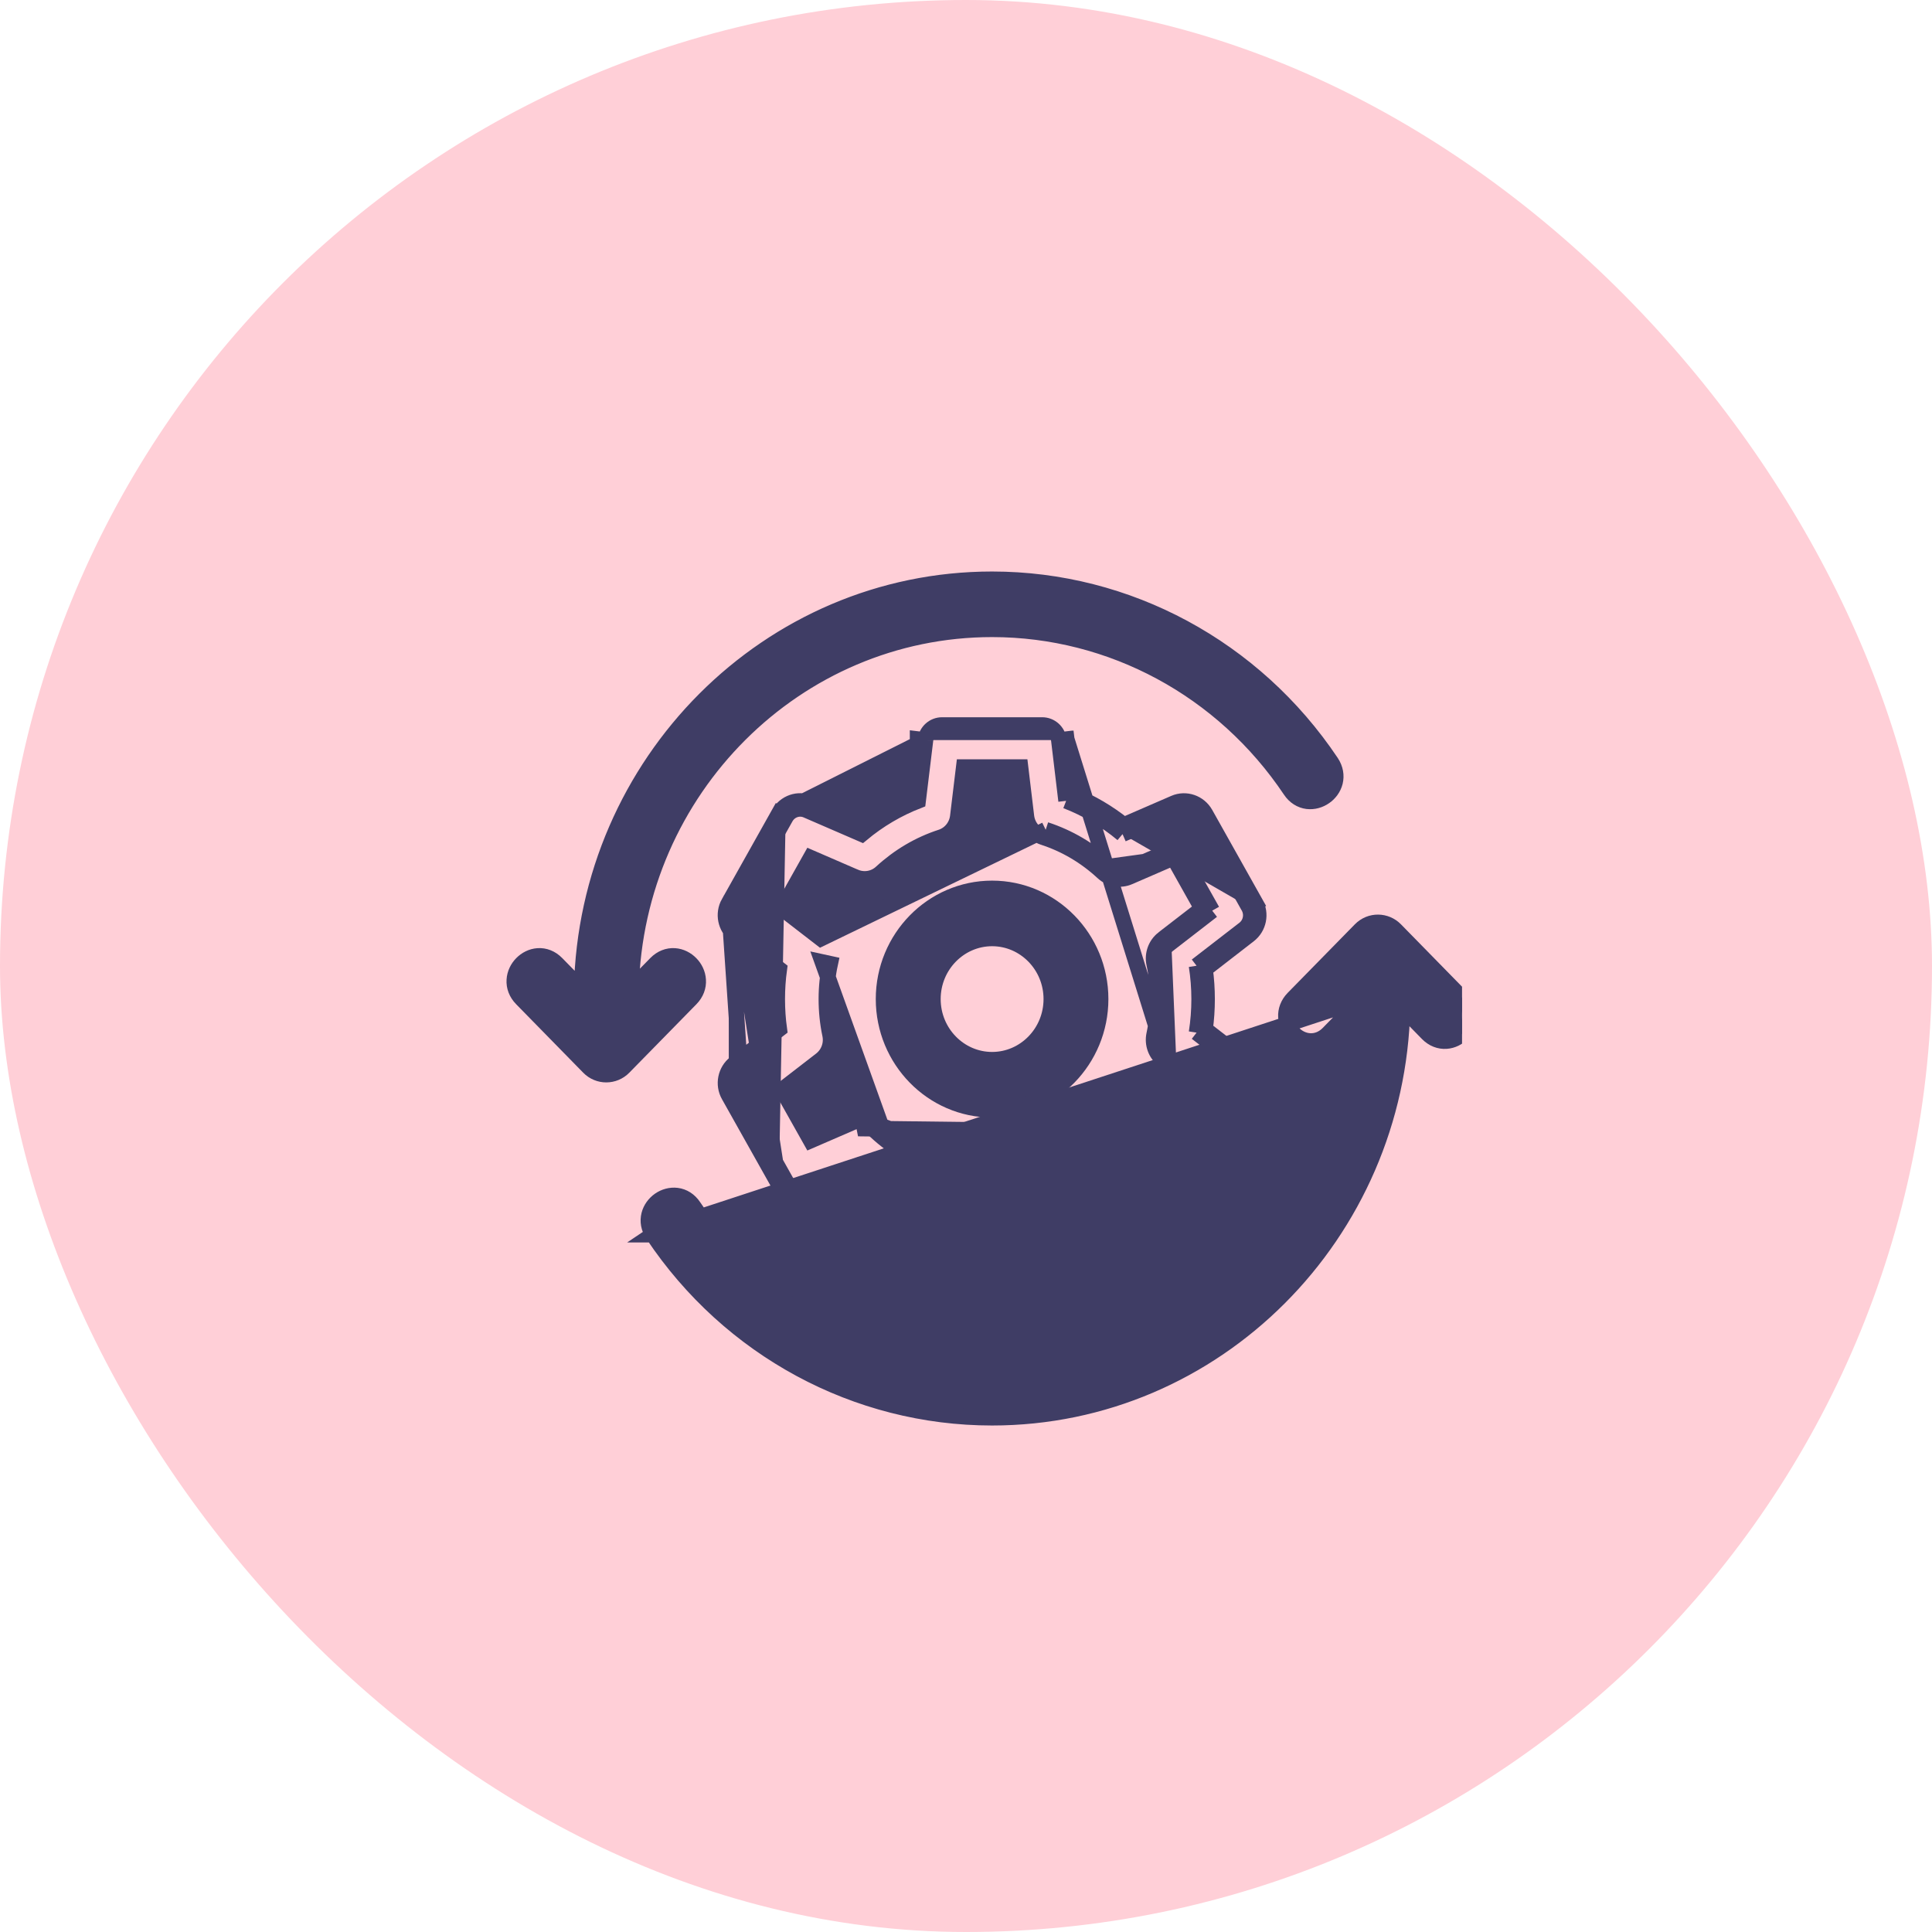 <svg width="37" height="37" viewBox="0 0 37 37" fill="none" xmlns="http://www.w3.org/2000/svg">
<rect width="37" height="37" rx="18.5" fill="#FFCFD7"/>
<g clip-path="url(#clip0_2_1787)">
<path d="M19 17.015C20.148 17.015 21.077 17.968 21.077 19.133C21.077 20.298 20.148 21.252 19 21.252C17.851 21.252 16.922 20.298 16.922 19.133C16.922 17.968 17.851 17.015 19 17.015ZM19 20.296C19.623 20.296 20.135 19.777 20.135 19.133C20.135 18.49 19.623 17.971 19 17.971C18.377 17.971 17.865 18.49 17.865 19.133C17.865 19.777 18.377 20.296 19 20.296Z" fill="#3F3D65" stroke="#3F3D65" stroke-width="0.3"/>
<path d="M13.957 17.291L13.956 17.291C13.84 17.499 13.893 17.762 14.08 17.907L14.08 17.907L14.923 18.559C14.897 18.748 14.884 18.94 14.884 19.134C14.884 19.329 14.897 19.521 14.923 19.71L14.082 20.36C14.081 20.36 14.081 20.36 14.081 20.36C13.892 20.506 13.841 20.771 13.957 20.977M13.957 17.291L14.173 20.479C14.044 20.578 14.008 20.761 14.088 20.904L15.047 22.612M13.957 17.291L14.915 15.583L15.046 15.656M13.957 17.291L14.915 15.583M13.957 20.977L14.088 20.904L13.957 20.977L13.957 20.977ZM13.957 20.977L14.916 22.685L15.047 22.612M15.047 22.612L14.916 22.686L14.916 22.685M15.047 22.612C15.127 22.756 15.301 22.817 15.451 22.751M14.916 22.685L14.087 17.364L15.046 15.656M14.916 22.685C15.033 22.895 15.289 22.986 15.511 22.889L15.511 22.889L15.451 22.751M14.916 22.685L17.574 24.113L17.723 24.095M15.451 22.751L16.503 22.295M15.451 22.751L15.511 22.889L16.479 22.469M16.503 22.295C16.83 22.567 17.192 22.781 17.582 22.932M16.503 22.295L16.562 22.433L16.479 22.469M16.503 22.295L16.407 22.411C16.431 22.43 16.455 22.45 16.479 22.469M17.582 22.932L17.723 24.095M17.582 22.932L17.528 23.072C17.5 23.061 17.472 23.05 17.444 23.038M17.582 22.932L17.433 22.95L17.444 23.038M17.723 24.095C17.743 24.259 17.88 24.383 18.041 24.383H19.96C20.123 24.383 20.259 24.259 20.279 24.095M17.723 24.095L17.574 24.113L17.444 23.038M20.279 24.095L20.418 22.934M20.279 24.095L20.428 24.112L20.556 23.04M20.279 24.095L20.428 24.113L20.428 24.113L21.522 22.471M20.418 22.934C20.809 22.782 21.171 22.569 21.498 22.297M20.418 22.934L20.567 22.951L20.556 23.04M20.418 22.934L20.472 23.073C20.501 23.063 20.529 23.051 20.556 23.04M21.498 22.297L22.549 22.753C22.699 22.817 22.873 22.757 22.954 22.613M21.498 22.297L21.594 22.412C21.57 22.432 21.546 22.451 21.522 22.471M21.498 22.297L21.438 22.434L21.522 22.471M22.954 22.613L23.912 20.905M22.954 22.613L23.084 22.687M22.954 22.613L23.084 22.687M23.912 20.905C23.993 20.762 23.957 20.58 23.828 20.481M23.912 20.905L24.043 20.979C24.159 20.772 24.108 20.508 23.919 20.362M23.912 20.905L24.043 20.979L23.084 22.687M23.828 20.481L22.916 19.776M23.828 20.481L23.919 20.362L23.919 20.362M23.828 20.481L23.919 20.362M22.916 19.776C22.949 19.566 22.966 19.352 22.966 19.135C22.966 18.919 22.949 18.703 22.916 18.495M22.916 19.776L23.008 19.657L23.077 19.711M22.916 19.776L23.065 19.799C23.069 19.77 23.073 19.74 23.077 19.711M22.916 18.495L23.828 17.79M22.916 18.495L23.064 18.471C23.069 18.501 23.073 18.53 23.077 18.56M22.916 18.495L23.008 18.613L23.077 18.56M23.828 17.79C23.957 17.69 23.993 17.508 23.912 17.365M23.828 17.79L23.919 17.908M23.828 17.79L23.919 17.908L23.919 17.908M23.912 17.365L22.954 15.657C22.873 15.513 22.698 15.453 22.549 15.518L21.498 15.974M23.912 17.365L24.043 17.292L23.084 15.583L23.084 15.583C22.966 15.374 22.71 15.284 22.49 15.38L22.49 15.38L21.522 15.8M23.912 17.365L24.043 17.292C24.159 17.499 24.108 17.762 23.919 17.908M21.498 15.974C21.171 15.701 20.809 15.488 20.418 15.337M21.498 15.974L21.438 15.836L21.522 15.8M21.498 15.974L21.594 15.858C21.57 15.838 21.546 15.819 21.522 15.8M20.418 15.337L20.279 14.174M20.418 15.337L20.472 15.197C20.501 15.208 20.529 15.219 20.556 15.23M20.418 15.337L20.567 15.319L20.556 15.23M20.279 14.174C20.259 14.009 20.122 13.886 19.96 13.886H18.041C17.879 13.886 17.742 14.009 17.723 14.173M20.279 14.174L20.428 14.156L20.428 14.156L23.084 22.687M20.279 14.174L20.428 14.157L20.556 15.23M17.723 14.173L17.582 15.336C17.191 15.488 16.83 15.701 16.503 15.973L15.45 15.517C15.301 15.451 15.127 15.512 15.046 15.656M17.723 14.173L17.574 14.155L17.574 14.156C17.574 14.156 17.574 14.156 17.574 14.156L17.444 15.23C17.098 15.373 16.775 15.563 16.479 15.799L15.511 15.38C15.51 15.38 15.51 15.38 15.51 15.38C15.288 15.282 15.033 15.373 14.915 15.583M17.723 14.173L14.915 15.583M15.046 15.656L14.915 15.583M20.556 15.23C20.903 15.373 21.226 15.564 21.522 15.8M23.919 17.908L23.077 18.56M23.077 18.56C23.103 18.748 23.116 18.941 23.116 19.135C23.116 19.329 23.103 19.522 23.077 19.711M23.077 19.711L23.919 20.362M23.084 22.687C23.084 22.687 23.084 22.687 23.084 22.687M23.084 22.687L23.084 22.687M23.084 22.687C22.967 22.897 22.711 22.985 22.49 22.89L22.49 22.89L21.522 22.471M23.084 22.687L21.522 22.471M21.522 22.471C21.226 22.706 20.903 22.897 20.556 23.04M17.444 23.038C17.099 22.896 16.776 22.705 16.479 22.469M19.805 22.649C19.82 22.522 19.907 22.416 20.026 22.377C20.471 22.231 20.874 21.994 21.224 21.67L16.434 21.612C16.55 21.562 16.683 21.585 16.775 21.67M19.805 22.649L19.676 23.727H18.326L18.194 22.649C18.179 22.522 18.093 22.416 17.973 22.377C17.53 22.232 17.127 21.995 16.775 21.67M19.805 22.649L19.656 22.632L19.656 22.632C19.656 22.632 19.656 22.632 19.656 22.632L19.543 23.577H18.458L18.343 22.631C18.343 22.631 18.343 22.631 18.343 22.631C18.321 22.448 18.196 22.292 18.02 22.235C17.598 22.096 17.213 21.87 16.877 21.56M19.805 22.649L16.877 21.56M16.775 21.67L16.877 21.56M16.775 21.67L16.877 21.56C16.877 21.56 16.877 21.56 16.877 21.56M16.877 21.56C16.741 21.434 16.545 21.402 16.376 21.474L16.375 21.474L16.375 21.474L15.526 21.842L14.979 20.869L15.722 20.295C15.722 20.295 15.722 20.295 15.722 20.295C15.868 20.182 15.936 19.993 15.897 19.813C15.851 19.596 15.827 19.367 15.827 19.134C15.827 18.901 15.851 18.674 15.898 18.457C15.898 18.457 15.898 18.457 15.898 18.457L15.751 18.425L16.877 21.56ZM19.98 16.034C19.803 15.976 19.678 15.819 19.656 15.636L19.656 15.636L19.543 14.692H18.458L18.344 15.637L18.344 15.637C18.322 15.821 18.197 15.977 18.021 16.034C17.598 16.172 17.214 16.399 16.877 16.709L16.877 16.709C16.741 16.835 16.545 16.867 16.376 16.795L16.375 16.795L15.526 16.427L14.979 17.401L15.722 17.975L20.026 15.891M19.98 16.034C19.98 16.034 19.98 16.034 19.98 16.034L20.026 15.891M19.98 16.034C19.98 16.034 19.98 16.034 19.98 16.034L20.026 15.891M19.98 16.034C20.404 16.172 20.788 16.399 21.122 16.708M20.026 15.891C20.471 16.037 20.874 16.274 21.224 16.598M21.122 16.708C21.122 16.707 21.122 16.707 21.122 16.707L21.224 16.598M21.122 16.708C21.259 16.834 21.454 16.867 21.624 16.795L21.625 16.794L22.474 16.426M21.122 16.708L21.224 16.598M21.224 16.598L22.474 16.426M22.474 16.426L22.408 16.308L22.538 16.235M22.474 16.426L21.565 16.657L22.538 16.235M22.474 16.426L22.598 16.372L22.538 16.235M22.474 16.426L23.021 17.401M22.538 16.235L23.215 17.44M23.215 17.44L23.123 17.321L23.021 17.401M23.215 17.44L22.371 18.093M23.215 17.44L23.084 17.513L23.021 17.401M23.021 17.401L22.279 17.974M22.371 18.093L22.279 17.974M22.371 18.093L22.279 17.975M22.371 18.093C22.271 18.17 22.224 18.299 22.251 18.424C22.299 18.652 22.324 18.891 22.324 19.134L22.279 17.975M22.279 17.974C22.279 17.974 22.279 17.975 22.279 17.975M22.279 17.974L22.279 17.975M22.279 17.975C22.133 18.087 22.066 18.275 22.104 18.455L22.104 18.455C22.151 18.673 22.174 18.901 22.174 19.134C22.174 19.366 22.151 19.595 22.104 19.813L22.104 19.813C22.066 19.993 22.133 20.181 22.279 20.294L22.371 20.175L22.279 17.975Z" fill="#3F3D65" stroke="#3F3D65" stroke-width="0.3"/>
<path d="M24.714 15.135C23.421 13.203 21.284 12.051 19 12.051C15.246 12.051 12.177 15.123 12.084 18.94L12.561 18.453C12.665 18.347 12.792 18.3 12.918 18.308C13.04 18.316 13.149 18.374 13.228 18.455C13.307 18.535 13.363 18.646 13.37 18.768C13.378 18.893 13.334 19.021 13.23 19.127L11.945 20.438C11.945 20.438 11.945 20.438 11.945 20.438C11.763 20.625 11.461 20.628 11.276 20.438C11.276 20.438 11.276 20.438 11.276 20.438L9.992 19.127C9.888 19.021 9.843 18.893 9.851 18.768C9.858 18.646 9.914 18.535 9.993 18.455C10.072 18.374 10.181 18.316 10.303 18.308C10.43 18.3 10.556 18.347 10.66 18.453L11.141 18.944C11.232 14.603 14.719 11.095 19 11.095C21.598 11.095 24.026 12.406 25.494 14.598C25.576 14.721 25.597 14.855 25.567 14.977C25.537 15.096 25.462 15.194 25.369 15.258C25.277 15.322 25.159 15.359 25.037 15.344C24.912 15.328 24.796 15.258 24.714 15.135Z" fill="#3F3D65" stroke="#3F3D65" stroke-width="0.3"/>
<path d="M12.505 23.644C12.422 23.52 12.401 23.387 12.432 23.264C12.462 23.146 12.537 23.048 12.63 22.983C12.722 22.919 12.841 22.883 12.962 22.898C13.087 22.914 13.203 22.984 13.285 23.108C14.576 25.041 16.713 26.194 18.999 26.194C22.752 26.194 25.822 23.122 25.915 19.305L25.438 19.792C25.334 19.898 25.207 19.945 25.081 19.937C24.959 19.929 24.85 19.871 24.771 19.79C24.692 19.71 24.636 19.6 24.628 19.477C24.621 19.352 24.665 19.224 24.769 19.118L26.054 17.807C26.242 17.615 26.543 17.622 26.723 17.807L28.007 19.118C28.111 19.224 28.156 19.352 28.148 19.478C28.141 19.6 28.085 19.71 28.006 19.79C27.927 19.871 27.818 19.929 27.696 19.937C27.57 19.945 27.443 19.899 27.339 19.793L27.339 19.793L26.858 19.301C26.767 23.642 23.28 27.15 18.999 27.15C16.398 27.15 13.97 25.838 12.505 23.644ZM12.505 23.644C12.505 23.644 12.505 23.644 12.505 23.644L12.629 23.56M12.505 23.644C12.505 23.644 12.505 23.644 12.504 23.644L12.629 23.56M12.629 23.56C12.389 23.201 12.922 22.833 13.16 23.191C14.478 25.165 16.662 26.344 18.999 26.344C22.889 26.344 26.055 23.118 26.067 19.15L12.629 23.56Z" fill="#3F3D65" stroke="#3F3D65" stroke-width="0.3"/>
</g>
<defs>
<clipPath id="clip0_2_1787">
<rect x="9" y="9" width="19" height="19" rx="4" fill="white"/>
</clipPath>
</defs>
</svg>
